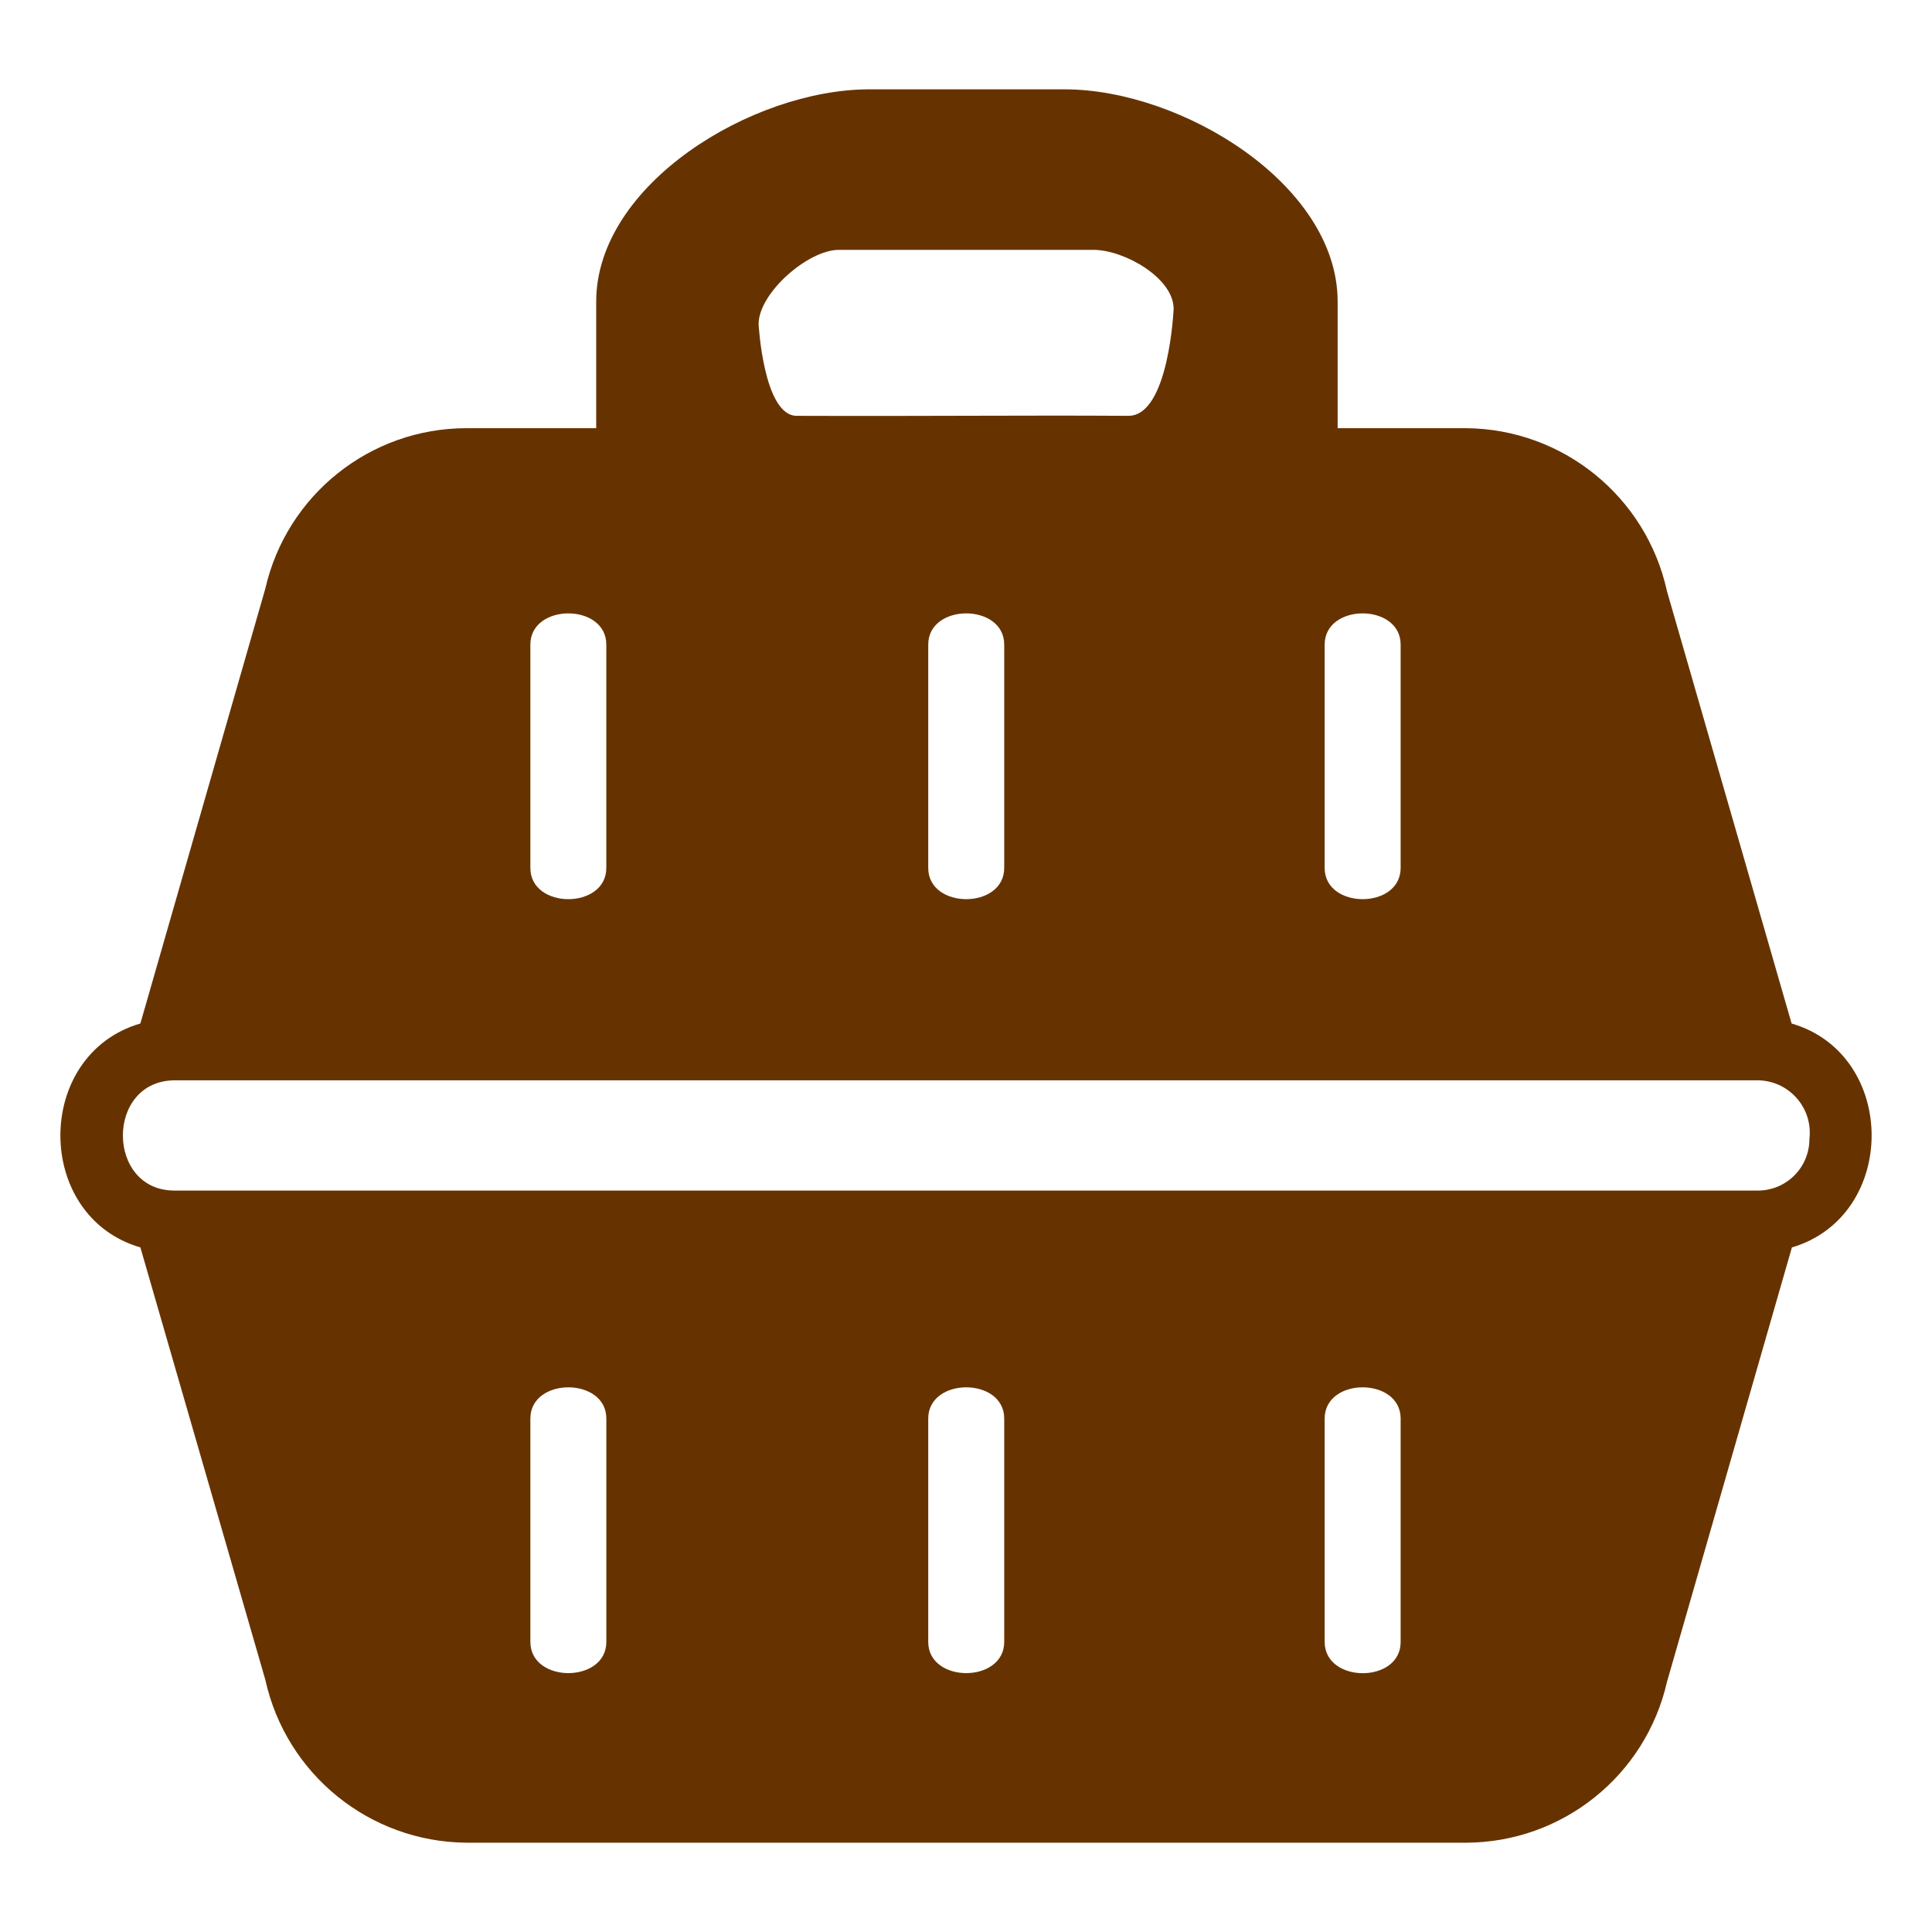 <?xml version="1.0" encoding="UTF-8" standalone="no"?>
<svg
   xmlns:dc="http://purl.org/dc/elements/1.1/"
   xmlns:cc="http://creativecommons.org/ns#"
   xmlns:rdf="http://www.w3.org/1999/02/22-rdf-syntax-ns#"
   xmlns:svg="http://www.w3.org/2000/svg"
   xmlns="http://www.w3.org/2000/svg"
   xmlns:sodipodi="http://sodipodi.sourceforge.net/DTD/sodipodi-0.dtd"
   xmlns:inkscape="http://www.inkscape.org/namespaces/inkscape"
   width="64px"
   height="64px"
   viewBox="0 0 64 64"
   version="1.1"
   id="SVGRoot"
   sodipodi:docname="icon-rattery.svg"
   inkscape:version="1.0beta1 (fe3e306, 2019-09-17)"
   inkscape:export-filename="C:\Users\nbertin\Documents\Personnel\Rats\LORD\CakeLORD\docs\cdc\icon-backoffice.png"
   inkscape:export-xdpi="96"
   inkscape:export-ydpi="96">
  <sodipodi:namedview
     pagecolor="#ffffff"
     bordercolor="#666666"
     inkscape:document-rotation="0"
     borderopacity="1"
     objecttolerance="10"
     gridtolerance="10"
     guidetolerance="10"
     inkscape:pageopacity="0"
     inkscape:pageshadow="2"
     inkscape:window-width="1920"
     inkscape:window-height="1001"
     id="namedview39"
     showgrid="false"
     inkscape:zoom="10.429825"
     inkscape:cx="38.87305"
     inkscape:cy="34.719746"
     inkscape:window-x="-9"
     inkscape:window-y="-9"
     inkscape:window-maximized="1"
     inkscape:current-layer="SVGRoot" />
  <defs
     id="defs830">
    <filter
       height="1.01"
       y="-0.005"
       width="1.01"
       x="-0.005"
       id="filter901"
       style="color-interpolation-filters:sRGB">
      <feGaussianBlur
         id="feGaussianBlur903"
         stdDeviation="0.96" />
    </filter>
    <filter
       height="1.01"
       y="-0.005"
       width="1.01"
       x="-0.005"
       id="filter905"
       style="color-interpolation-filters:sRGB">
      <feGaussianBlur
         id="feGaussianBlur907"
         stdDeviation="0.123" />
    </filter>
    <filter
       height="1.018"
       y="-0.009"
       width="1.018"
       x="-0.009"
       id="filter909"
       style="color-interpolation-filters:sRGB">
      <feGaussianBlur
         id="feGaussianBlur911"
         stdDeviation="0.123" />
    </filter>
    <filter
       height="1.072"
       y="-0.036"
       width="1.072"
       x="-0.036"
       id="filter913"
       style="color-interpolation-filters:sRGB">
      <feGaussianBlur
         id="feGaussianBlur915"
         stdDeviation="0.123" />
    </filter>
    <filter
       height="1.041"
       y="-0.021"
       width="1.041"
       x="-0.021"
       id="filter917"
       style="color-interpolation-filters:sRGB">
      <feGaussianBlur
         id="feGaussianBlur919"
         stdDeviation="0.123" />
    </filter>
    <filter
       height="1.015"
       y="-0.008"
       width="1.015"
       x="-0.008"
       id="filter921"
       style="color-interpolation-filters:sRGB">
      <feGaussianBlur
         id="feGaussianBlur923"
         stdDeviation="0.123" />
    </filter>
  </defs>
  <path
     style="display:inline;opacity:1;fill:#663300;fill-opacity:1;stroke-width:1.035;stop-opacity:1"
     sodipodi:nodetypes="sccccccccccccccccccsssssssssssssssssccsssssssssssssssssscsccccccc"
     d="M 59.349,33.904 55.221,19.585 C 54.534,16.449 51.768,14.207 48.558,14.184 H 44.311 V 9.984 C 44.305,6.106 39.15,2.965 35.273,2.959 h -6.485 c -3.877,0.006 -9.032,3.148 -9.038,7.025 v 4.2 h -4.299 c -3.189,0.002 -5.954,2.208 -6.663,5.318 L 4.65,33.904 c -3.538,1.035 -3.528,6.394 0,7.418 l 4.138,14.319 c 0.69,3.134 3.454,5.374 6.663,5.401 h 33.107 c 3.191,-0.007 5.954,-2.217 6.663,-5.328 l 4.138,-14.391 c 3.528,-1.045 3.518,-6.394 -0.011,-7.418 z M 33.266,21.354 v 7.397 c 0,1.38 -2.517,1.38 -2.517,0 v -7.397 c 0,-1.38 2.517,-1.38 2.517,0 z m -15.697,0 c 0,-1.38 2.516,-1.38 2.516,0 v 7.397 c 0,1.38 -2.516,1.38 -2.516,0 z m 26.312,0 c 0,-1.38 2.517,-1.38 2.517,0 v 7.397 c 0,1.38 -2.517,1.38 -2.517,0 z M 25.13,10.733 c 0,-1.023 1.635,-2.456 2.657,-2.456 h 8.445 c 1.019,0.006 2.646,0.934 2.646,1.953 0,0 -0.155,3.554 -1.501,3.545 -3.461,-0.022 -6.458,0.015 -10.986,0 -1.098,-0.004 -1.262,-3.042 -1.262,-3.042 z M 20.086,54.389 c 0,1.38 -2.517,1.38 -2.517,0 v -7.397 c 0,-1.38 2.517,-1.38 2.517,0 z m 13.18,0 c 0,1.38 -2.517,1.38 -2.517,0 v -7.397 c 0,-1.38 2.517,-1.38 2.517,0 z m 13.132,0.006 c 0,1.38 -2.517,1.374 -2.517,-0.006 v -7.397 c 0,-1.38 2.517,-1.38 2.517,0 z M 59.939,37.732 c 0,0.943 -0.764,1.707 -1.707,1.707 H 5.778 c -2.266,0 -2.287,-3.631 0,-3.652 H 58.232 c 1.035,0.012 1.83,0.918 1.707,1.945 z"
     id="path2-2"
     inkscape:connector-curvature="0" />
</svg>
